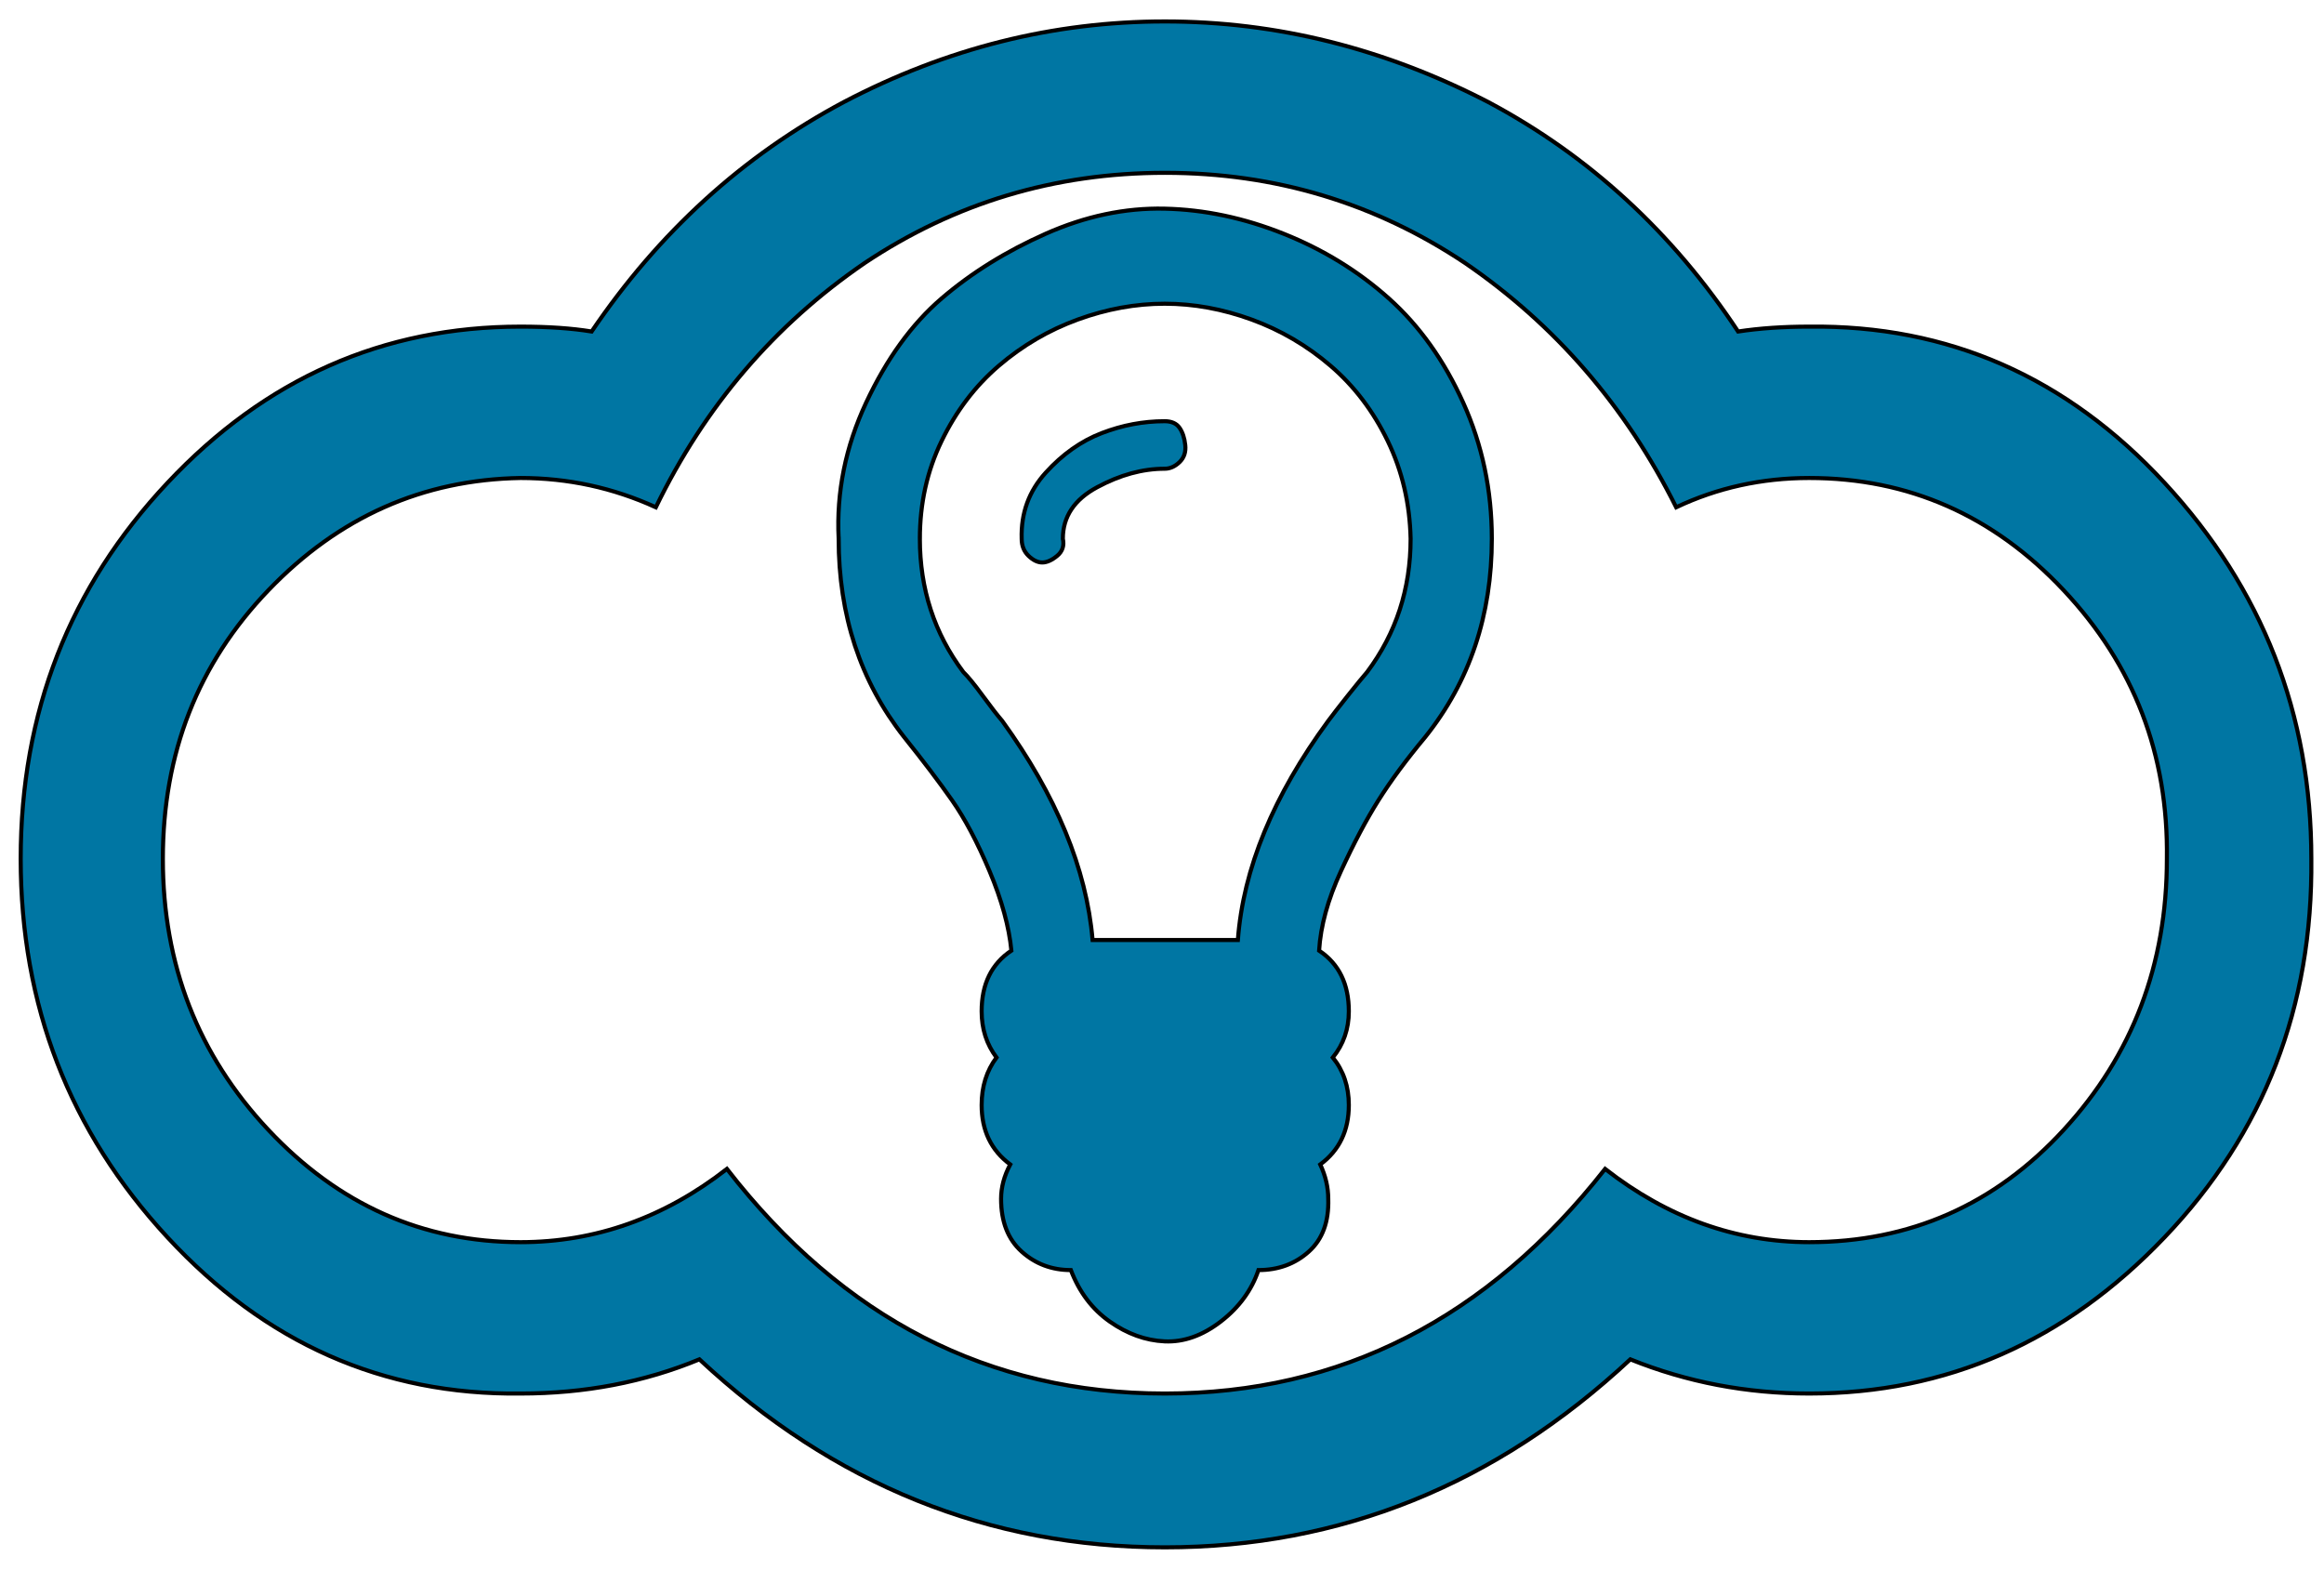 <svg width="570" height="385" xmlns="http://www.w3.org/2000/svg">

 <g>
  <title>background</title>
  <rect fill="none" id="canvas_background" height="387" width="572" y="-1" x="-1"/>
 </g>
 <g>
  <title>Layer 1</title>
  <g stroke="null" id="svg_1">
   <!--
<path id="lamp" d="M209-110l0 104 282 0 0-104q-70-42-142-40-70-2-140 40z m276 164l-270 0q0 72-36 140t-78 113-74 112-26 139q8 120 94 206t254 86q170 0 255-86t95-206q4-60-16-113t-52-96-65-85-57-96-24-114z m-378 496q-4-4 0-20t2-20 5-19 6-18 8-18 11-19 13-19 14-19 15-21 16-23q88-122 112-212l82 0q24 94 112 212 4 6 25 35t25 36 17 29 16 33 6 28 1 35q-16 196-244 196-226 0-242-196z" horiz-adv-x="700" />

<path id="lightbulb-1" d="M0 506q0 143 101 243t243 101 243-101 101-243q0-54-30-121t-71-140-56-116q-15-39-31-94t-24-82-27-53-42-39-63-11-64 11-41 39-26 53-25 82-32 94q-13 43-55 117t-72 139-29 121z m63 0q0-64 82-213 37-64 52-99l293 0q16 35 53 99 82 151 82 213 0 117-82 199t-199 82-199-82-82-199z m93 0q0 78 55 133t133 55q15 0 15-16t-15-16q-65 0-111-45t-45-111q0-15-16-15t-16 15z m67-375q11-33 19-60l213 27q2 12 10 33l-242 0z m29-90q10-35 18-60l154 19q6 16 12 38 2 5 4 15t3 12z m29-89q12-26 25-33t38-7q29 0 43 10t27 45z" horiz-adv-x="687" />

<path id="lightbulb-2" d="M1 309q-2 12 7 22t22 11l90 16q14 2 26-5t13-20-7-23-24-13l-88-13q-14-2-25 5t-14 20z m2 251q-6 13 0 24t19 16 26-4l82-35q14-6 19-18t0-23-18-16-26 0l-82 39q-14 4-20 17z m160 207q2 13 14 21 10 5 22 2t21-16l49-76q7-12 5-26t-11-19-23-3-20 15l-51 76q-8 13-6 26z m57-241q17 39 49 66t75 41 94 14l4 0q51 0 94-14t75-41 50-66q43-104-15-227-22-43-47-91-14-26-25-74t-16-61q-4-12-16-14l-203 0q-12 2-18 14-29 111-39 135-25 48-47 91-58 131-15 227z m99-623q0 8 5 12t13 5l209 0q6 0 11-5t5-12l0-35q0-8-5-13t-11-5l-209 0q-18 0-18 18l0 35z m0 68l0 35q0 18 18 18l209 0q6 0 11-5t5-13l0-35q0-8-5-13t-11-4l-209 0q-8 0-13 4t-5 13z m94 754l0 90q0 16 8 25t21 10q12 0 21-10t9-25l0-90q0-14-9-23t-21-10q-13 0-21 10t-8 23z m193-53q-1 14 6 26l49 76q10 12 22 16t23-2q10-8 12-21t-6-26l-49-76q-10-12-21-15t-23 3-13 19z m118-339q2 13 12 20t25 5l90-16q13-2 22-11t7-22q-2-14-13-20t-26-5l-90 13q-14 2-22 13t-5 23z m8 187q-4 12 1 23t18 18l84 35q12 8 24 4t19-16 0-24-20-17l-82-39q-13-4-26 0t-18 16z" horiz-adv-x="881" />
-->
   <path fill="#0076A3" transform="rotate(180 285.99,192.397) " stroke="null" d="m5.086,174.132q0,53.297 35.992,92.221t87.169,38.326q9.56,0 17.434,-1.198q24.182,36.529 61.299,56.291q38.242,19.762 79.296,19.762t78.733,-19.762q37.117,-19.762 61.862,-56.291q7.311,1.198 17.434,1.198q50.614,0 86.607,-38.326t35.992,-92.221t-35.992,-92.82t-86.607,-38.326q-23.62,0 -43.866,8.384q-49.489,-46.11 -114.163,-46.11t-114.163,46.11q-20.808,-8.384 -43.866,-8.384q-50.614,0 -87.169,38.326t-35.992,92.82zm35.43,0q0,-38.924 25.307,-66.471t62.424,-27.547q26.994,0 50.052,17.965q43.303,-55.093 107.977,-55.093t107.415,55.093q23.058,-17.965 50.614,-17.965q35.992,0 61.862,27.547t25.869,66.471t-25.869,65.872t-61.862,27.547q-17.434,0 -33.18,-7.186q-17.996,37.128 -51.177,59.884q-33.18,22.157 -73.672,22.157t-73.672,-22.157q-33.18,-22.756 -51.739,-59.884q-15.184,7.186 -32.618,7.186q-36.555,0 -62.424,-27.547t-25.307,-65.872z" id="cloud-1"/>
   <path fill="#0076A3" stroke="null" transform="rotate(180 285.751,190.1) " d="m320.92,248.065q0,-2.591 -1.683,-4.21t-3.367,-1.619t-3.647,1.619t-1.403,4.21q0,8.095 -8.417,12.629t-16.553,4.533q-1.964,0 -3.647,1.619t-1.403,4.21t1.403,4.21t3.647,1.619q7.856,0 15.431,-2.914t13.748,-9.714t5.892,-16.191zm24.97,0q0,12.953 -5.331,23.962t-14.028,18.457t-19.359,11.333t-21.323,3.886t-21.323,-3.886t-19.359,-11.333t-14.028,-18.457t-5.611,-23.962q0,-18.457 10.662,-32.705q1.683,-1.943 4.77,-5.829t4.77,-6.152q20.201,-27.524 22.165,-53.753l35.632,0q2.245,26.229 22.165,53.753q1.683,1.943 4.77,6.152t4.77,5.829q10.662,14.248 10.662,32.705zm19.92,0q0,-28.172 -15.992,-48.572q-7.014,-8.743 -11.784,-15.543t-9.259,-17.486t-5.331,-19.429q7.295,-4.857 7.295,-14.895q0,-6.476 -3.647,-11.333q3.647,-4.857 3.647,-11.657q0,-9.391 -7.014,-14.572q2.245,-4.21 2.245,-8.419q0,-8.419 -5.05,-12.953t-12.064,-4.533q-3.086,-8.095 -9.539,-12.629t-13.467,-4.857t-13.748,4.857t-9.259,12.629q-7.295,0 -12.345,4.533t-4.77,12.953q0,4.21 1.964,8.419q-7.014,5.181 -7.014,14.572q0,6.8 3.928,11.657q-3.928,4.857 -3.928,11.333q0,10.038 7.295,14.895q-0.561,9.067 -5.331,19.429t-9.259,17.486t-11.503,15.543q-16.273,20.4 -16.273,48.572q0,17.81 7.014,33.353t18.237,25.581t25.812,15.867t29.179,6.152t29.179,-6.152t25.532,-15.867t18.517,-25.581t6.734,-33.353z" id="lightbulb"/>
  </g>
 </g>
</svg>